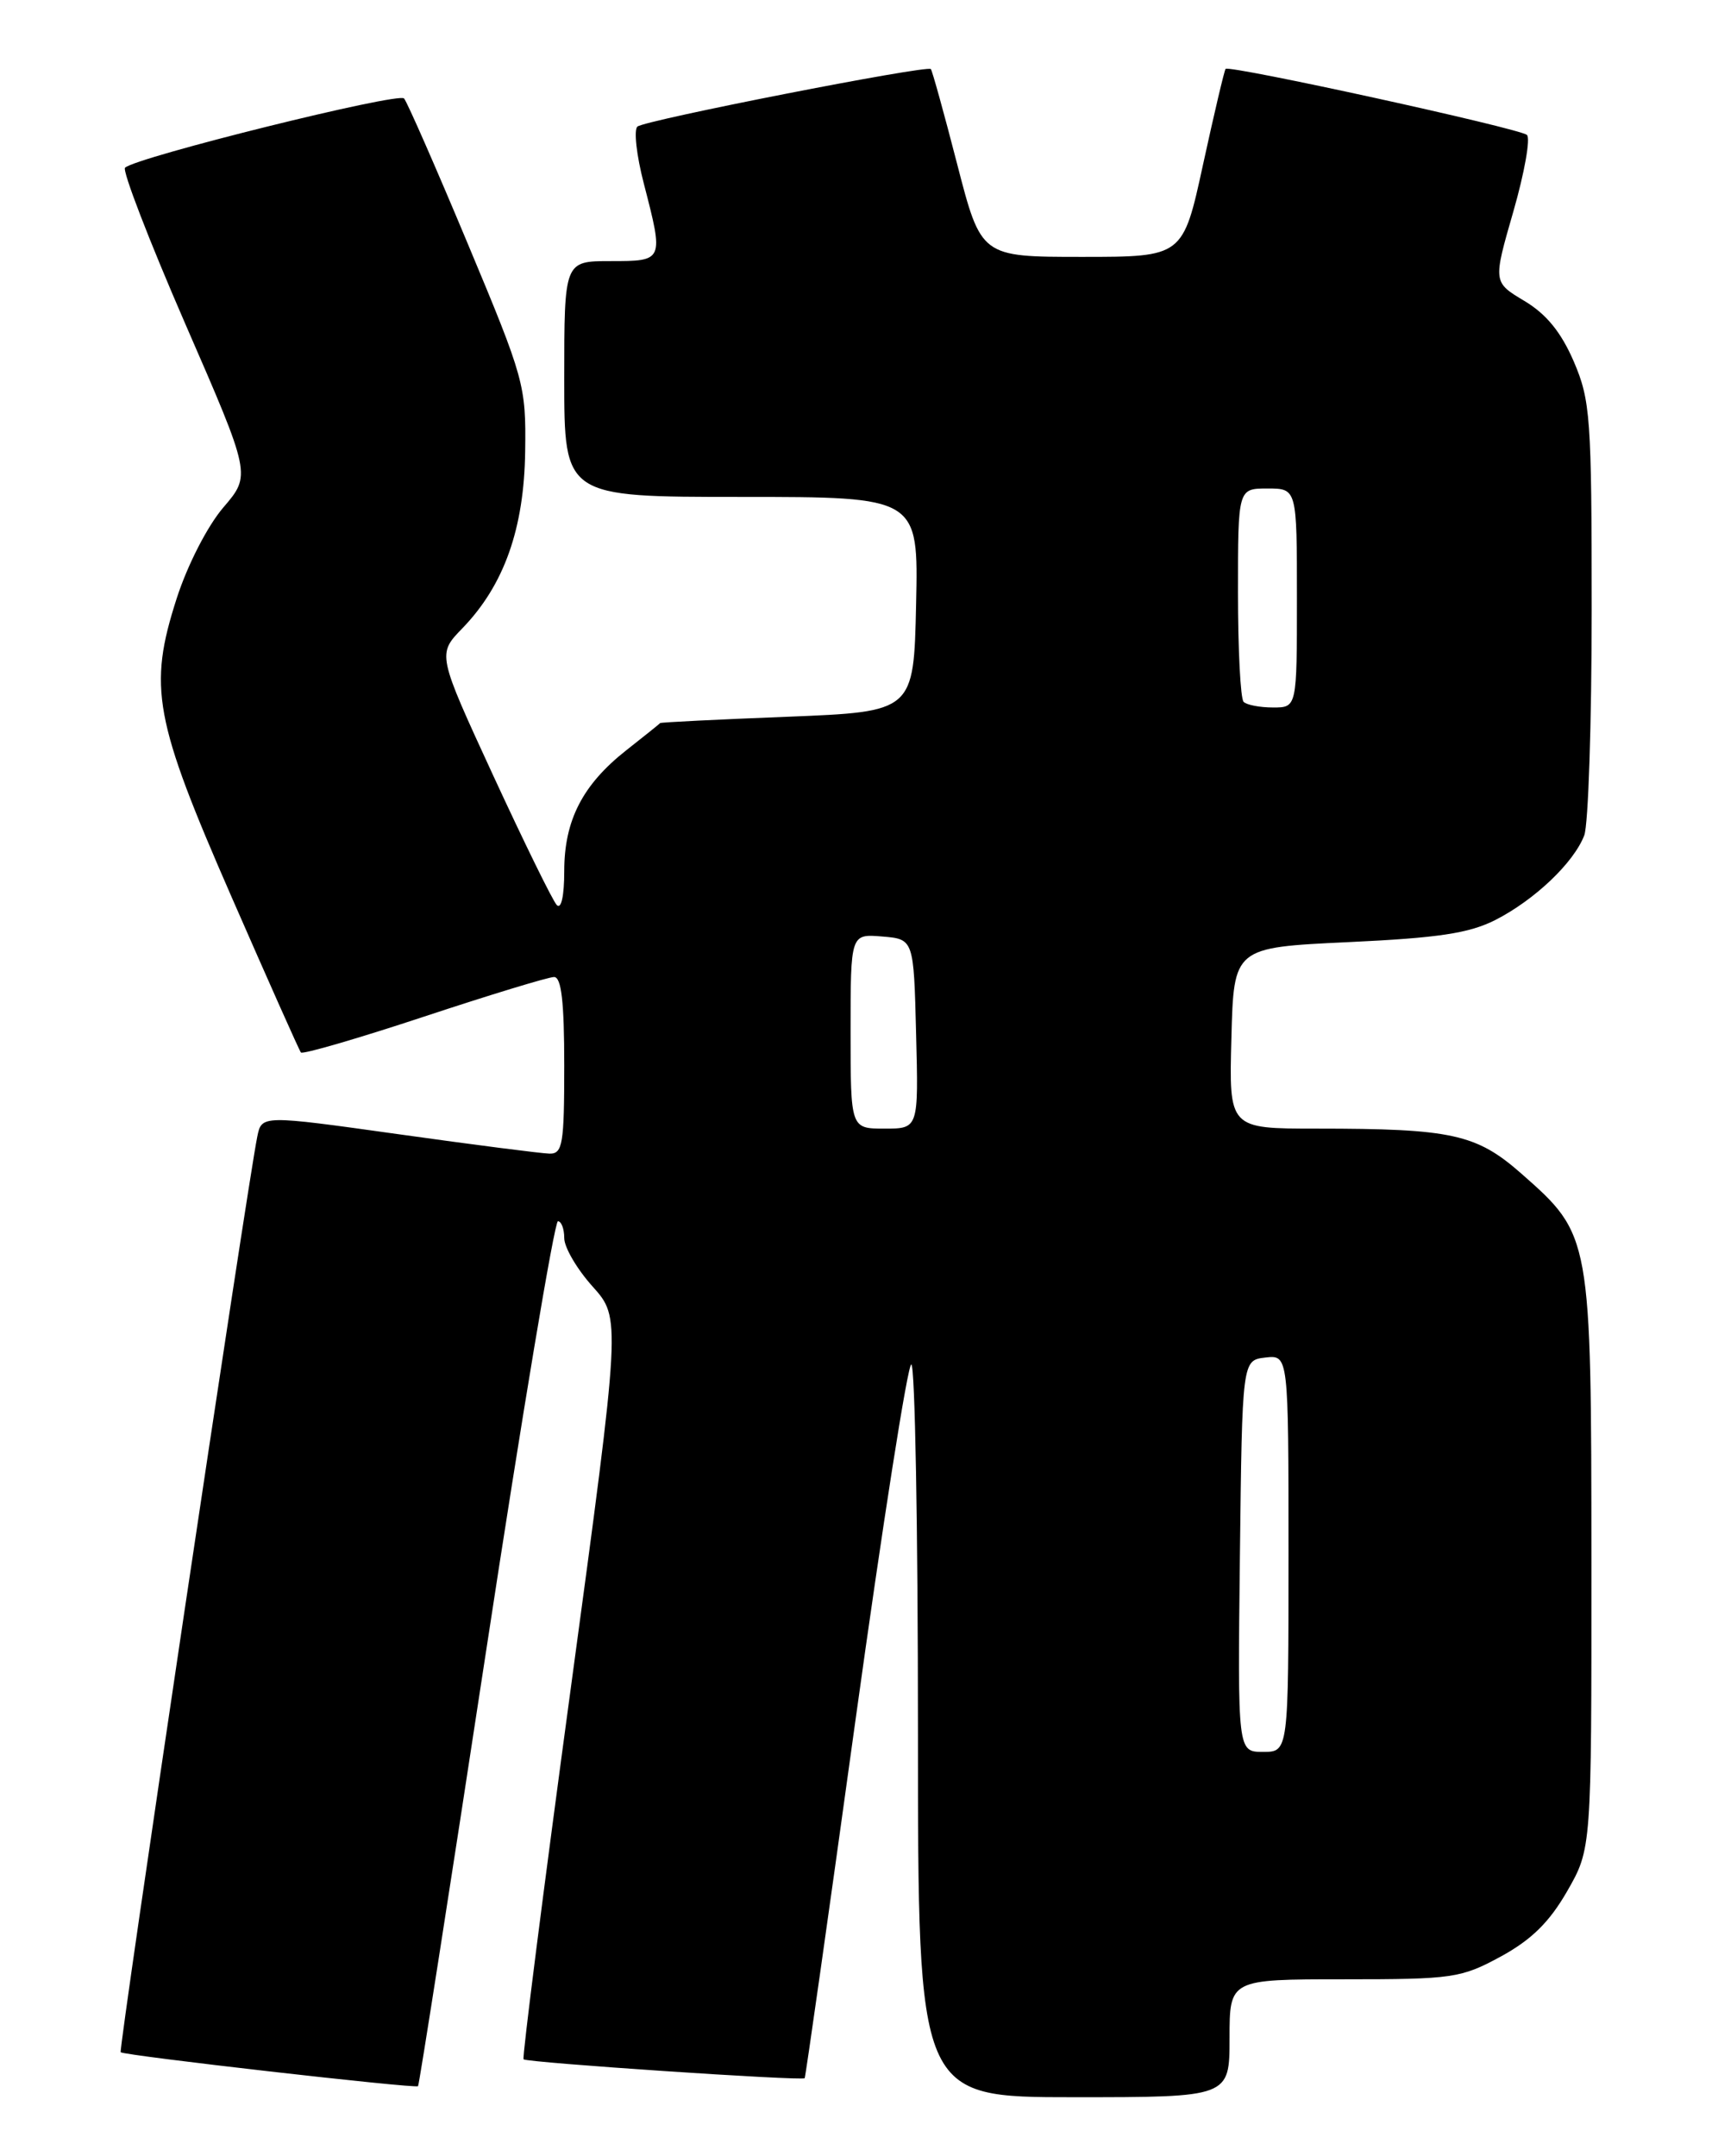 <?xml version="1.0" encoding="UTF-8" standalone="no"?>
<!DOCTYPE svg PUBLIC "-//W3C//DTD SVG 1.1//EN" "http://www.w3.org/Graphics/SVG/1.1/DTD/svg11.dtd" >
<svg xmlns="http://www.w3.org/2000/svg" xmlns:xlink="http://www.w3.org/1999/xlink" version="1.1" viewBox="0 0 204 256">
 <g >
 <path fill="currentColor"
d=" M 146.00 242.00 C 146.00 235.00 146.00 235.00 159.61 235.00 C 172.53 235.00 173.48 234.86 178.22 232.29 C 181.86 230.30 183.98 228.21 186.09 224.54 C 188.98 219.50 188.98 219.50 188.97 185.50 C 188.95 146.71 188.94 146.64 180.66 139.35 C 175.31 134.64 172.40 134.00 156.33 134.00 C 145.93 134.00 145.93 134.00 146.22 123.25 C 146.50 112.50 146.50 112.50 160.06 111.86 C 170.80 111.36 174.45 110.81 177.58 109.22 C 182.25 106.83 186.88 102.42 188.12 99.18 C 188.60 97.91 189.00 85.85 189.00 72.37 C 189.00 49.58 188.85 47.53 186.87 42.91 C 185.37 39.44 183.62 37.29 181.01 35.73 C 177.28 33.50 177.28 33.50 179.70 25.11 C 181.03 20.49 181.75 16.40 181.31 16.02 C 180.40 15.23 145.95 7.69 145.53 8.18 C 145.38 8.36 144.18 13.45 142.86 19.50 C 140.47 30.50 140.47 30.50 128.48 30.50 C 116.50 30.50 116.50 30.50 113.66 19.50 C 112.10 13.45 110.69 8.37 110.53 8.20 C 110.05 7.71 76.56 14.27 75.69 15.03 C 75.24 15.41 75.58 18.44 76.44 21.76 C 78.83 31.01 78.84 31.00 72.50 31.00 C 67.00 31.00 67.00 31.00 67.00 45.00 C 67.00 59.00 67.00 59.00 88.03 59.00 C 109.06 59.00 109.06 59.00 108.78 71.75 C 108.50 84.50 108.50 84.50 93.50 85.10 C 85.25 85.42 78.45 85.76 78.39 85.85 C 78.33 85.93 76.53 87.38 74.39 89.06 C 69.18 93.16 67.00 97.39 67.00 103.43 C 67.00 106.38 66.64 108.01 66.11 107.45 C 65.62 106.93 62.23 100.01 58.57 92.09 C 51.92 77.67 51.92 77.67 54.91 74.59 C 59.86 69.47 62.24 62.76 62.36 53.57 C 62.47 45.75 62.26 44.99 55.57 29.00 C 51.78 19.93 48.36 12.14 47.98 11.69 C 47.32 10.93 16.25 18.64 14.85 19.91 C 14.49 20.23 17.71 28.58 22.00 38.45 C 29.82 56.40 29.82 56.40 26.52 60.25 C 24.63 62.46 22.26 67.08 20.98 71.05 C 17.58 81.62 18.28 85.41 27.50 106.50 C 31.83 116.40 35.53 124.71 35.73 124.96 C 35.93 125.21 42.50 123.30 50.33 120.71 C 58.16 118.12 65.12 116.00 65.79 116.00 C 66.66 116.00 67.00 118.93 67.00 126.50 C 67.00 135.85 66.81 137.00 65.25 136.97 C 64.29 136.95 56.20 135.91 47.29 134.66 C 31.07 132.39 31.07 132.39 30.55 134.95 C 29.39 140.60 14.05 243.39 14.33 243.66 C 14.72 244.05 49.33 248.00 49.64 247.69 C 49.77 247.56 53.39 224.41 57.69 196.23 C 61.98 168.06 65.84 145.00 66.25 145.00 C 66.66 145.00 67.00 145.90 67.00 147.00 C 67.00 148.10 68.51 150.68 70.37 152.75 C 73.73 156.50 73.73 156.50 67.79 200.34 C 64.52 224.45 61.99 244.32 62.17 244.50 C 62.57 244.89 95.27 247.09 95.55 246.74 C 95.65 246.61 98.37 227.49 101.58 204.25 C 104.80 181.01 107.78 162.00 108.21 162.00 C 108.65 162.00 109.00 181.57 109.00 205.50 C 109.00 249.00 109.00 249.00 127.50 249.00 C 146.00 249.00 146.00 249.00 146.00 242.00 Z  M 147.23 184.75 C 147.50 161.50 147.50 161.50 150.25 161.18 C 153.00 160.87 153.00 160.87 153.00 184.43 C 153.00 208.00 153.00 208.00 149.98 208.00 C 146.96 208.00 146.96 208.00 147.23 184.75 Z  M 101.00 122.44 C 101.00 110.88 101.00 110.88 104.75 111.19 C 108.50 111.50 108.50 111.50 108.78 122.75 C 109.07 134.00 109.07 134.00 105.03 134.00 C 101.00 134.00 101.00 134.00 101.00 122.44 Z  M 147.67 83.33 C 147.30 82.97 147.00 77.12 147.00 70.33 C 147.00 58.00 147.00 58.00 150.50 58.00 C 154.00 58.00 154.00 58.00 154.00 71.00 C 154.00 84.00 154.00 84.00 151.17 84.00 C 149.61 84.00 148.03 83.70 147.67 83.33 Z "/>
</g>
</svg>